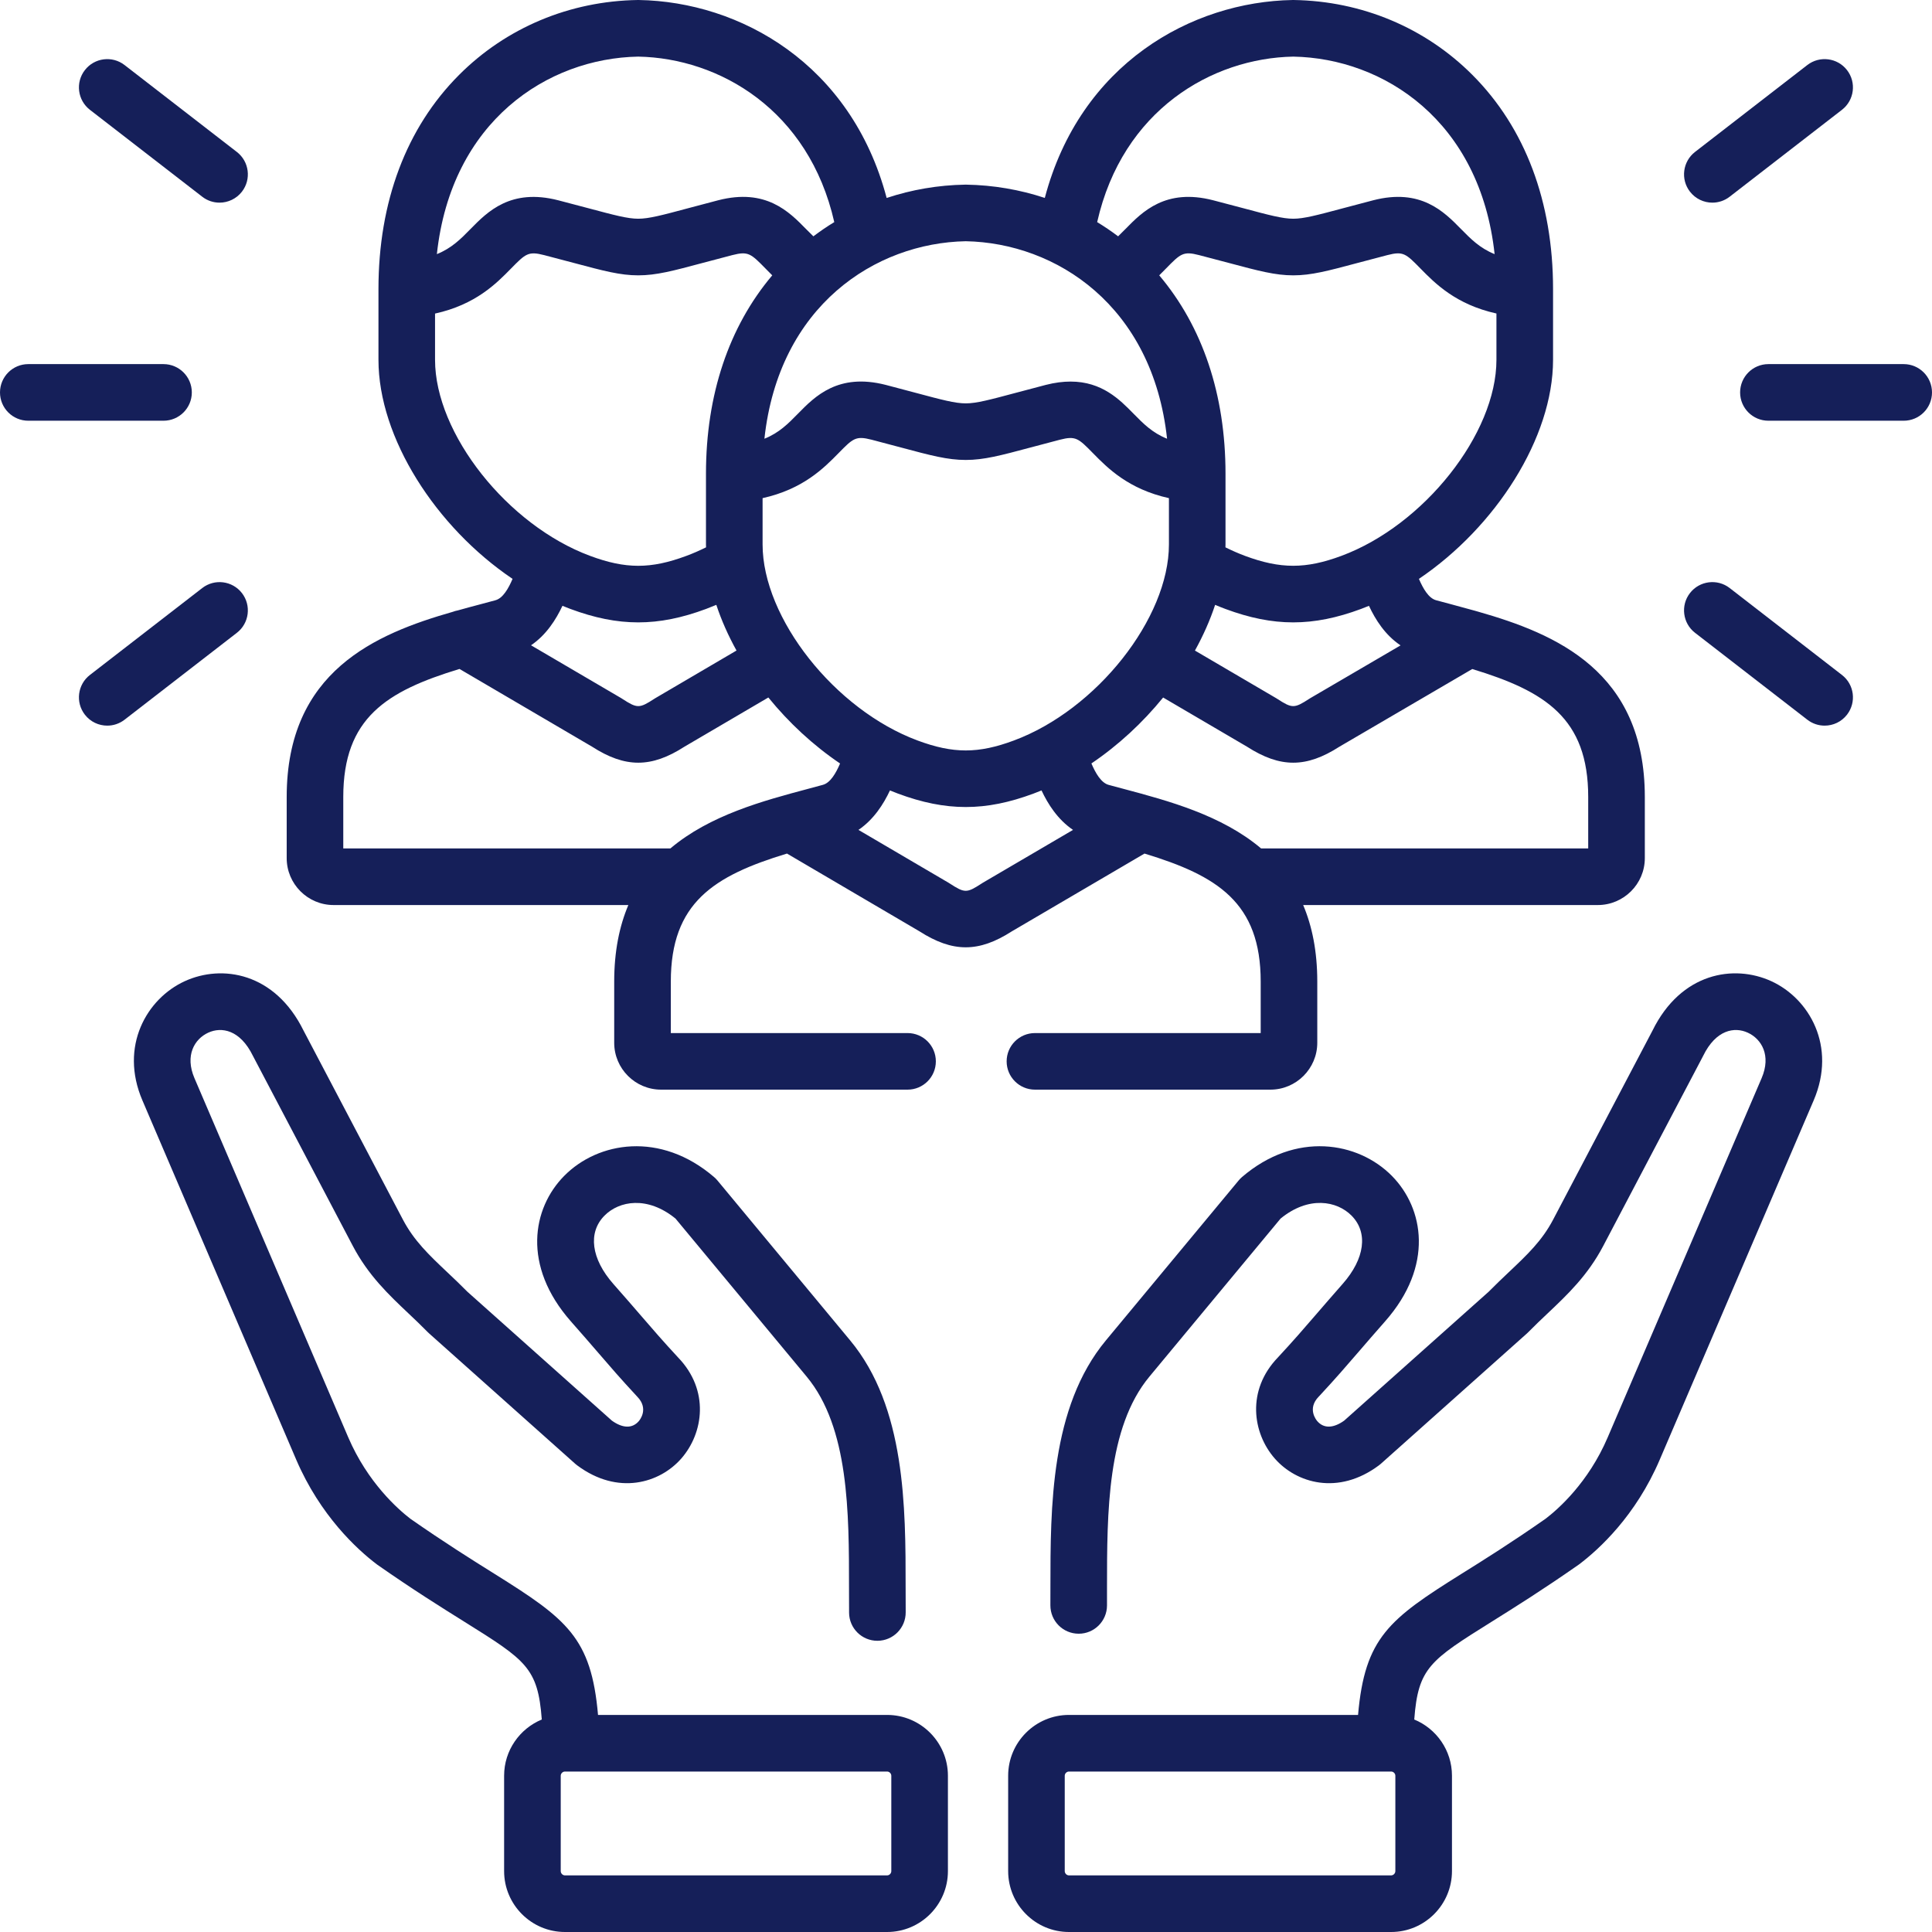 <svg width="56" height="56" viewBox="0 0 56 56" fill="none" xmlns="http://www.w3.org/2000/svg">
<g clip-path="url(#clip0)">
<path d="M25.713 49.708H25.478H17.334C17.138 47.467 16.432 46.93 14.326 45.614C13.683 45.212 12.883 44.711 11.895 44.022C11.532 43.742 10.657 42.972 10.094 41.662L5.636 31.25C5.355 30.595 5.635 30.116 6.037 29.932C6.419 29.757 6.959 29.843 7.332 30.607C7.335 30.614 7.339 30.621 7.343 30.628L10.226 36.113C10.676 36.969 11.267 37.528 11.839 38.069C12.022 38.242 12.211 38.421 12.397 38.611C12.41 38.624 12.423 38.637 12.437 38.649L16.675 42.43C16.693 42.446 16.712 42.461 16.731 42.475C17.913 43.355 19.122 42.989 19.747 42.277C20.395 41.537 20.57 40.295 19.655 39.347C19.21 38.867 18.918 38.528 18.58 38.136C18.358 37.879 18.106 37.587 17.778 37.216C17.135 36.486 17.036 35.727 17.52 35.237C17.945 34.806 18.765 34.656 19.58 35.321L23.38 39.9C24.609 41.38 24.609 43.844 24.609 46.019C24.609 46.266 24.609 46.509 24.611 46.745C24.614 47.196 24.981 47.559 25.431 47.559H25.438C25.891 47.555 26.255 47.185 26.252 46.732C26.25 46.5 26.25 46.262 26.25 46.019C26.25 43.688 26.25 40.788 24.642 38.852L20.795 34.216C20.765 34.181 20.733 34.148 20.698 34.118C19.142 32.782 17.334 33.09 16.353 34.084C15.427 35.022 15.128 36.689 16.548 38.302C16.871 38.666 17.118 38.954 17.337 39.207C17.687 39.614 17.989 39.964 18.459 40.47C18.463 40.475 18.468 40.479 18.472 40.484C18.812 40.833 18.545 41.16 18.513 41.196C18.326 41.409 18.052 41.403 17.737 41.179L13.549 37.443C13.348 37.239 13.154 37.055 12.966 36.878C12.427 36.368 12.002 35.965 11.678 35.35L8.8 29.875C7.968 28.186 6.432 27.946 5.354 28.441C4.257 28.943 3.454 30.325 4.128 31.896L8.586 42.309C9.284 43.932 10.344 44.903 10.914 45.337C10.923 45.344 10.932 45.35 10.941 45.357C11.97 46.076 12.794 46.591 13.457 47.005C15.244 48.122 15.592 48.34 15.704 49.841C15.064 50.106 14.612 50.736 14.612 51.471V54.235C14.612 55.208 15.403 56 16.375 56H25.713C26.685 56 27.476 55.208 27.476 54.235V51.471C27.476 50.499 26.685 49.708 25.713 49.708ZM25.835 54.235C25.835 54.301 25.779 54.359 25.713 54.359H16.375C16.31 54.359 16.253 54.301 16.253 54.235V51.471C16.253 51.406 16.31 51.349 16.375 51.349H16.561H25.478H25.713C25.778 51.349 25.835 51.406 25.835 51.471V54.235Z" fill="#151F59"/>
<path d="M51.342 28.44C50.263 27.946 48.727 28.186 47.897 29.875L45.019 35.35C44.696 35.965 44.27 36.367 43.731 36.877C43.544 37.055 43.349 37.239 43.148 37.443L38.96 41.179C38.646 41.402 38.371 41.409 38.184 41.195C38.152 41.159 37.884 40.832 38.223 40.483L38.236 40.47C38.72 39.949 39.032 39.587 39.393 39.168C39.606 38.921 39.841 38.648 40.147 38.301C41.568 36.69 41.27 35.022 40.345 34.084C39.363 33.09 37.556 32.782 36 34.117C35.965 34.147 35.932 34.18 35.903 34.216L32.055 38.852C30.447 40.788 30.447 43.688 30.447 46.018C30.447 46.191 30.447 46.362 30.446 46.531C30.445 46.984 30.81 47.352 31.263 47.354H31.267C31.718 47.354 32.085 46.989 32.087 46.537C32.087 46.367 32.087 46.194 32.087 46.018C32.088 43.844 32.088 41.38 33.318 39.9L37.118 35.321C37.932 34.655 38.752 34.806 39.177 35.237C39.661 35.727 39.561 36.485 38.917 37.215C38.606 37.568 38.367 37.846 38.15 38.097C37.787 38.518 37.499 38.852 37.039 39.348C36.126 40.296 36.302 41.538 36.951 42.277C37.575 42.989 38.786 43.355 39.967 42.475C39.986 42.461 40.004 42.446 40.023 42.43L44.261 38.649C44.274 38.637 44.288 38.624 44.3 38.611C44.487 38.421 44.676 38.242 44.859 38.069C45.431 37.528 46.022 36.969 46.471 36.113L49.355 30.628C49.359 30.621 49.362 30.613 49.366 30.606C49.738 29.843 50.278 29.757 50.659 29.932C51.062 30.116 51.343 30.595 51.062 31.25L46.6 41.663C46.039 42.976 45.163 43.744 44.8 44.021C43.812 44.712 43.013 45.212 42.369 45.614C40.265 46.93 39.56 47.467 39.364 49.708H31.22H30.985C30.013 49.708 29.222 50.499 29.222 51.47V54.234C29.222 55.208 30.012 56 30.985 56H40.323C41.295 56 42.086 55.208 42.086 54.234V51.47C42.086 50.736 41.634 50.105 40.993 49.841C41.105 48.34 41.454 48.122 43.239 47.005C43.901 46.591 44.725 46.075 45.754 45.356C45.762 45.35 45.771 45.344 45.779 45.338C46.35 44.905 47.413 43.936 48.109 42.308L52.57 31.896C53.243 30.325 52.44 28.942 51.342 28.44ZM40.445 54.235C40.445 54.301 40.388 54.359 40.323 54.359H30.984C30.919 54.359 30.862 54.301 30.862 54.235V51.471C30.862 51.406 30.919 51.349 30.984 51.349H31.22H40.136H40.323C40.388 51.349 40.445 51.406 40.445 51.471V54.235H40.445Z" fill="#151F59"/>
<path d="M55.18 10.554H51.258C50.805 10.554 50.438 10.922 50.438 11.375C50.438 11.828 50.805 12.195 51.258 12.195H55.18C55.633 12.195 56 11.828 56 11.375C56 10.922 55.633 10.554 55.18 10.554Z" fill="#151F59"/>
<path d="M49.633 5.874C49.809 5.874 49.986 5.818 50.135 5.702L53.39 3.183C53.749 2.905 53.814 2.39 53.537 2.032C53.26 1.674 52.745 1.608 52.386 1.885L49.131 4.404C48.773 4.682 48.707 5.197 48.984 5.555C49.146 5.764 49.388 5.874 49.633 5.874Z" fill="#151F59"/>
<path d="M53.39 19.564L50.135 17.044C49.777 16.767 49.261 16.833 48.984 17.191C48.707 17.549 48.773 18.065 49.131 18.342L52.386 20.861C52.536 20.977 52.712 21.033 52.888 21.033C53.133 21.033 53.375 20.924 53.537 20.715C53.814 20.356 53.749 19.841 53.39 19.564Z" fill="#151F59"/>
<path d="M5.56 11.375C5.56 10.922 5.192 10.554 4.739 10.554H0.82C0.367 10.554 0 10.922 0 11.375C0 11.828 0.367 12.195 0.82 12.195H4.739C5.192 12.195 5.56 11.828 5.56 11.375Z" fill="#151F59"/>
<path d="M2.606 3.183L5.862 5.702C6.011 5.818 6.188 5.874 6.363 5.874C6.608 5.874 6.851 5.764 7.013 5.555C7.29 5.197 7.224 4.682 6.866 4.405L3.61 1.885C3.252 1.608 2.737 1.674 2.46 2.032C2.182 2.39 2.248 2.905 2.606 3.183Z" fill="#151F59"/>
<path d="M7.013 17.191C6.735 16.833 6.22 16.767 5.862 17.045L2.606 19.564C2.248 19.841 2.182 20.357 2.46 20.715C2.621 20.924 2.864 21.033 3.109 21.033C3.284 21.033 3.461 20.977 3.611 20.861L6.866 18.342C7.224 18.065 7.29 17.55 7.013 17.191Z" fill="#151F59"/>
<path d="M29.999 29.944C29.546 29.944 29.178 30.311 29.178 30.764C29.178 31.217 29.546 31.584 29.999 31.584H36.823C37.572 31.584 38.182 30.974 38.182 30.225V28.452C38.182 27.573 38.032 26.844 37.773 26.233H46.313C47.064 26.233 47.676 25.623 47.676 24.873V23.101C47.676 19.452 45.09 18.371 42.85 17.731C42.818 17.72 42.786 17.711 42.752 17.703C42.517 17.637 42.286 17.575 42.062 17.515C41.915 17.476 41.769 17.437 41.625 17.398C41.409 17.339 41.249 17.06 41.128 16.779C43.355 15.276 45.016 12.687 45.016 10.43V8.378C45.016 5.85 44.208 3.703 42.679 2.172C41.312 0.802 39.472 0.031 37.499 4.86111e-05C37.49 -6.07639e-05 37.481 4.86111e-05 37.472 4.86111e-05C34.535 0.049 31.31 1.85 30.284 5.737C29.561 5.498 28.794 5.365 28.006 5.352C27.997 5.352 27.988 5.352 27.979 5.352C27.191 5.365 26.424 5.498 25.7 5.738C24.672 1.85 21.448 0.049 18.513 4.86111e-05C18.504 4.86111e-05 18.495 -6.07639e-05 18.486 4.86111e-05C16.513 0.031 14.673 0.802 13.306 2.172C11.777 3.703 10.97 5.85 10.97 8.378V10.43C10.97 12.687 12.63 15.277 14.857 16.779C14.737 17.06 14.577 17.339 14.362 17.398C14.217 17.437 14.07 17.476 13.923 17.516C13.711 17.572 13.492 17.63 13.27 17.693C13.221 17.702 13.173 17.715 13.127 17.733C10.889 18.373 8.31 19.456 8.31 23.101V24.873C8.31 25.623 8.92 26.233 9.669 26.233H18.213C17.954 26.844 17.803 27.573 17.803 28.452V30.225C17.803 30.975 18.413 31.584 19.163 31.584H26.306C26.759 31.584 27.126 31.217 27.126 30.764C27.126 30.311 26.759 29.944 26.306 29.944H19.444V28.452C19.444 26.164 20.694 25.384 22.811 24.741L26.651 26.995C27.134 27.304 27.563 27.458 27.992 27.458C28.422 27.458 28.851 27.303 29.331 26.994L33.174 24.741C35.291 25.384 36.542 26.164 36.542 28.453V29.944H29.999V29.944ZM43.375 10.43C43.375 12.569 41.275 15.224 38.881 16.112C37.85 16.495 37.119 16.495 36.089 16.113C35.896 16.041 35.706 15.957 35.52 15.865C35.521 15.837 35.522 15.809 35.522 15.781V13.73C35.522 11.442 34.859 9.47 33.601 7.981C33.67 7.913 33.734 7.847 33.795 7.785C34.218 7.353 34.295 7.275 34.754 7.394C35.083 7.479 35.364 7.554 35.609 7.619C36.482 7.852 36.962 7.981 37.486 7.981C38.007 7.981 38.487 7.853 39.357 7.62C39.602 7.555 39.885 7.479 40.215 7.394C40.675 7.275 40.751 7.353 41.174 7.784C41.596 8.215 42.201 8.827 43.375 9.087V10.43ZM40.596 18.707L37.98 20.236C37.969 20.242 37.959 20.249 37.948 20.256C37.515 20.537 37.454 20.537 37.021 20.256C37.011 20.249 37 20.242 36.989 20.236L34.636 18.857C34.876 18.423 35.074 17.978 35.221 17.532C35.319 17.573 35.417 17.613 35.517 17.65C36.216 17.91 36.85 18.04 37.484 18.04C38.119 18.04 38.753 17.91 39.452 17.65C39.528 17.622 39.604 17.591 39.68 17.56C39.867 17.96 40.146 18.405 40.596 18.707ZM37.486 1.641C40.106 1.688 42.905 3.503 43.322 7.366C42.892 7.192 42.631 6.926 42.345 6.635C41.854 6.135 41.182 5.45 39.804 5.805C39.469 5.892 39.183 5.969 38.933 6.035C38.173 6.238 37.792 6.34 37.486 6.34C37.178 6.34 36.795 6.238 36.033 6.034C35.784 5.968 35.498 5.892 35.164 5.805C33.787 5.45 33.114 6.136 32.623 6.637C32.552 6.71 32.481 6.781 32.409 6.85C32.213 6.702 32.011 6.565 31.802 6.438C32.537 3.189 35.13 1.685 37.486 1.641ZM27.993 6.992C30.612 7.042 33.411 8.859 33.828 12.717C33.399 12.544 33.138 12.279 32.853 11.988C32.457 11.584 31.942 11.06 31.031 11.06C30.815 11.06 30.576 11.089 30.311 11.157C29.98 11.243 29.696 11.319 29.449 11.385C28.685 11.589 28.302 11.692 27.993 11.692C27.683 11.692 27.3 11.589 26.537 11.385C26.289 11.319 26.006 11.243 25.672 11.156C24.294 10.804 23.622 11.488 23.132 11.988C22.847 12.279 22.587 12.544 22.157 12.717C22.574 8.859 25.373 7.042 27.993 6.992ZM33.882 14.439V15.781C33.882 17.921 31.782 20.576 29.387 21.464C28.357 21.848 27.628 21.848 26.597 21.464C24.203 20.576 22.104 17.921 22.104 15.781V14.439C23.277 14.179 23.881 13.567 24.303 13.137C24.727 12.705 24.803 12.627 25.263 12.745C25.589 12.83 25.869 12.905 26.113 12.97C26.986 13.204 27.468 13.332 27.993 13.332C28.517 13.332 28.999 13.204 29.873 12.97C30.116 12.905 30.396 12.83 30.72 12.746C31.182 12.627 31.258 12.705 31.682 13.137C32.104 13.567 32.708 14.179 33.882 14.439ZM18.499 1.641C20.853 1.685 23.445 3.189 24.182 6.438C23.974 6.564 23.772 6.702 23.576 6.85C23.505 6.781 23.434 6.71 23.362 6.637C22.871 6.136 22.198 5.449 20.817 5.805C20.486 5.891 20.202 5.967 19.955 6.033C19.191 6.238 18.808 6.34 18.499 6.34C18.193 6.34 17.812 6.238 17.052 6.035C16.802 5.968 16.516 5.892 16.179 5.805C14.803 5.452 14.131 6.136 13.64 6.636C13.355 6.927 13.094 7.192 12.663 7.366C13.08 3.504 15.879 1.688 18.499 1.641ZM12.61 10.43V9.089C13.786 8.83 14.389 8.216 14.811 7.785C15.235 7.354 15.311 7.276 15.77 7.394C16.1 7.479 16.383 7.554 16.628 7.62C17.499 7.853 17.978 7.981 18.499 7.981C19.024 7.981 19.505 7.852 20.379 7.618C20.623 7.553 20.902 7.478 21.228 7.394C21.69 7.275 21.766 7.353 22.191 7.786C22.251 7.848 22.316 7.913 22.384 7.981C21.127 9.47 20.463 11.442 20.463 13.73V15.781C20.463 15.809 20.464 15.837 20.465 15.865C20.279 15.957 20.088 16.041 19.893 16.113C18.864 16.496 18.134 16.496 17.104 16.112C14.71 15.224 12.61 12.569 12.61 10.43ZM21.348 18.856L18.996 20.236C18.985 20.242 18.974 20.249 18.964 20.256C18.531 20.537 18.471 20.537 18.037 20.256C18.027 20.249 18.016 20.242 18.006 20.236L15.392 18.704C15.838 18.401 16.118 17.954 16.303 17.56C16.379 17.592 16.456 17.622 16.532 17.65C17.929 18.17 19.069 18.17 20.464 17.651C20.564 17.613 20.664 17.573 20.763 17.532C20.91 17.978 21.108 18.422 21.348 18.856ZM23.852 22.749C23.707 22.789 23.561 22.828 23.415 22.867C22.124 23.211 20.576 23.626 19.432 24.592H9.95V23.101C9.95 20.812 11.201 20.033 13.319 19.39L17.16 21.642C18.123 22.262 18.878 22.262 19.841 21.642L22.271 20.217C22.864 20.947 23.572 21.605 24.35 22.13C24.23 22.411 24.069 22.69 23.852 22.749ZM28.486 25.588C28.475 25.594 28.465 25.601 28.455 25.608C28.018 25.891 27.966 25.891 27.526 25.607C27.516 25.6 27.506 25.594 27.496 25.588L24.883 24.055C25.329 23.752 25.611 23.305 25.796 22.911C25.872 22.942 25.949 22.973 26.026 23.002C26.724 23.262 27.359 23.392 27.993 23.392C28.627 23.392 29.26 23.262 29.958 23.002C30.035 22.974 30.112 22.943 30.189 22.911C30.374 23.305 30.655 23.752 31.102 24.055L28.486 25.588ZM32.571 22.867C32.424 22.828 32.278 22.789 32.134 22.75C31.916 22.69 31.756 22.411 31.635 22.129C32.412 21.604 33.121 20.948 33.714 20.218L36.145 21.643C36.626 21.952 37.055 22.107 37.485 22.107C37.914 22.107 38.343 21.952 38.824 21.643L42.674 19.392C44.787 20.035 46.035 20.815 46.035 23.101V24.592H36.553C35.41 23.626 33.861 23.211 32.571 22.867Z" fill="#151F59"/>
</g>
<defs>
<clipPath id="clip0">
<rect width="56" height="56" fill="white"/>
</clipPath>
</defs>
</svg>
